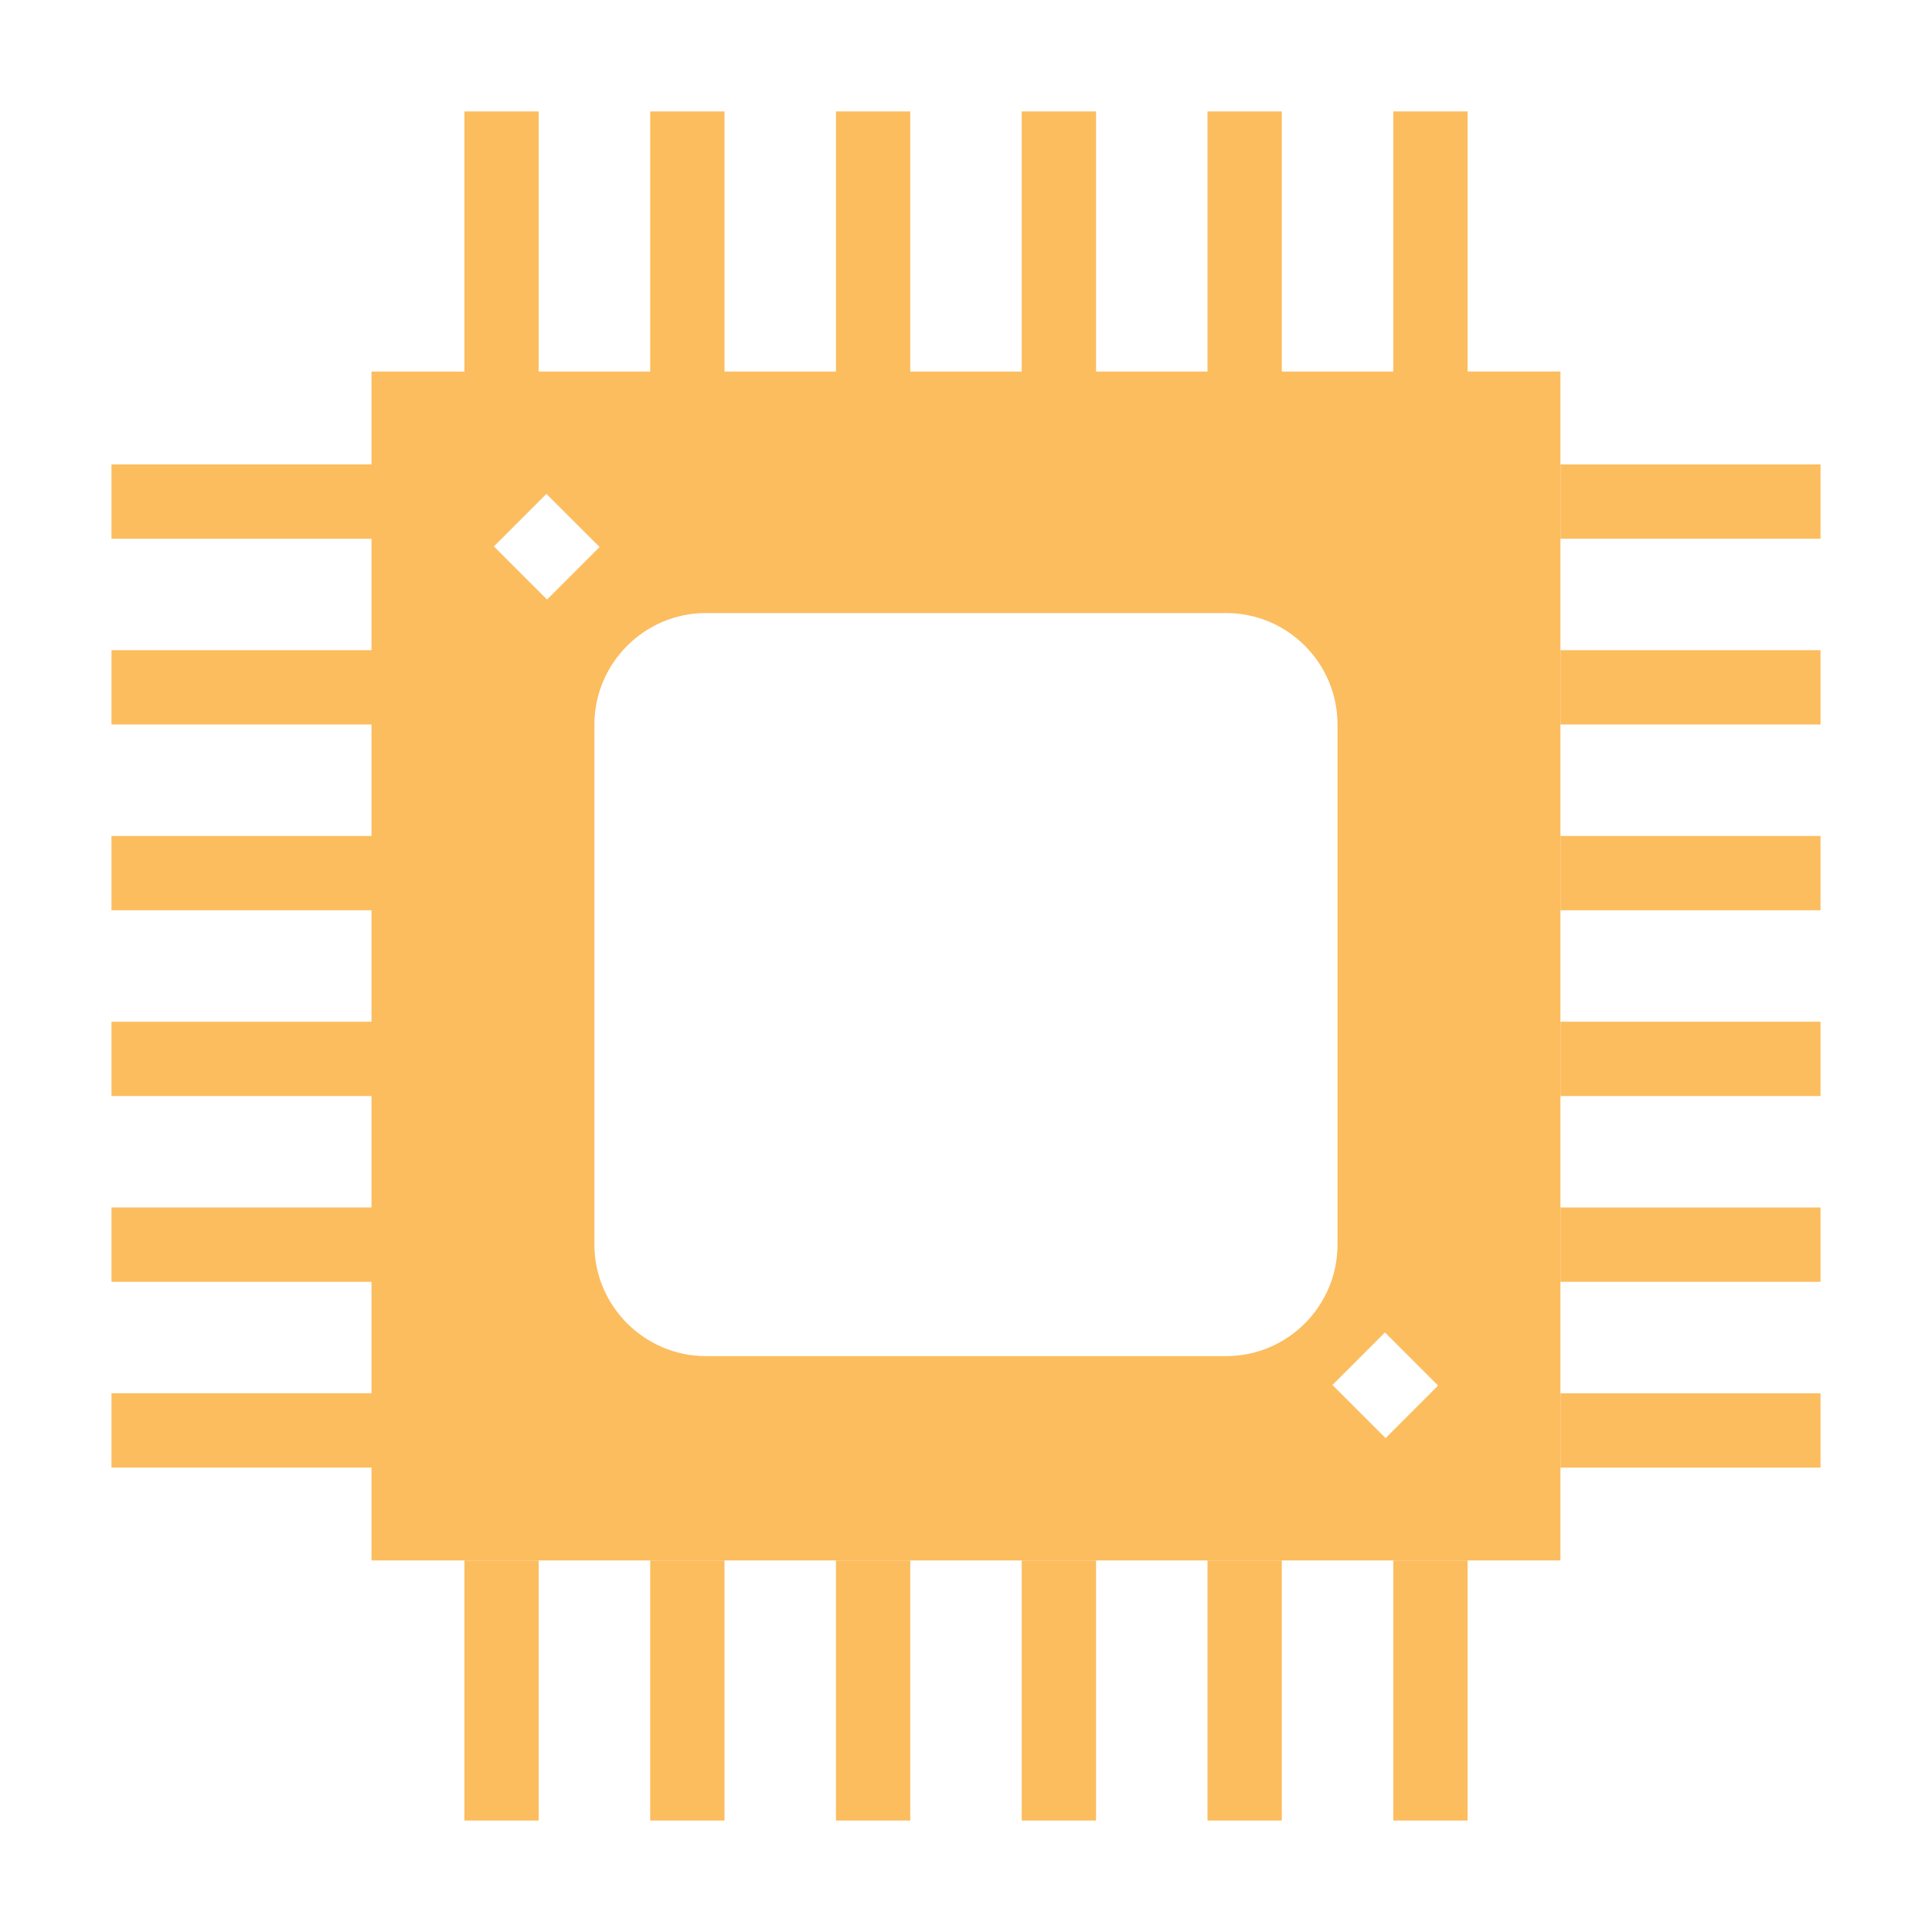 <svg width="52" height="52" xmlns="http://www.w3.org/2000/svg">
 <g>
  <title>background</title>
  <rect x="-1" y="-1" width="4.759" height="4.759" id="canvas_background" fill="none"/>
 </g>

 <g>
  <title>Layer 1</title>
  <rect height="2" width="7" x="42" y="12.5" id="svg_2" fill="#fcbd5f"/>
  <rect height="2" width="7" x="42" y="17.5" id="svg_3" fill="#fcbd5f"/>
  <rect height="2" width="7" x="42" y="22.5" id="svg_4" fill="#fcbd5f"/>
  <rect height="2" width="7" x="42" y="27.5" id="svg_5" fill="#fcbd5f"/>
  <rect height="2" width="7" x="42" y="32.5" id="svg_6" fill="#fcbd5f"/>
  <rect height="2" width="7" x="42" y="37.5" id="svg_7" fill="#fcbd5f"/>
  <path d="m39.5,3l-2,0l0,7l-3,0l0,-7l-2,0l0,7l-3,0l0,-7l-2,0l0,7l-3,0l0,-7l-2,0l0,7l-3,0l0,-7l-2,0l0,7l-3,0l0,-7l-2,0l0,7l-2.501,0l0,2.5l-6.999,0l0,2l6.999,0l0,3l-6.999,0l0,2l6.999,0l0,3l-6.999,0l0,2l6.999,0l0,3l-6.999,0l0,2l6.999,0l0,3l-6.999,0l0,2l6.999,0l0,3l-6.999,0l0,2l6.999,0l0,2.5l32,0l0,-32l-2.499,0l0,-7zm-26.207,11.707l1.414,-1.414l1.431,1.43l-1.414,1.414l-1.431,-1.43zm19.706,21.793l-14,0c-1.65,0 -3,-1.35 -3,-3l0,-14c0,-1.65 1.35,-3 3,-3l14,0c1.66,0 3,1.35 3,3l0,14c0,1.65 -1.34,3 -3,3zm4.294,2.207l-1.43,-1.43l1.414,-1.414l1.43,1.43l-1.414,1.414z" id="svg_8" fill="#fcbd5f"/>
  <rect height="7" width="2" x="37.5" y="42" id="svg_9" fill="#fcbd5f"/>
  <rect height="7" width="2" x="32.5" y="42" id="svg_10" fill="#fcbd5f"/>
  <rect height="7" width="2" x="27.5" y="42" id="svg_11" fill="#fcbd5f"/>
  <rect height="7" width="2" x="22.5" y="42" id="svg_12" fill="#fcbd5f"/>
  <rect height="7" width="2" x="17.5" y="42" id="svg_13" fill="#fcbd5f"/>
  <rect height="7" width="2" x="12.5" y="42" id="svg_14" fill="#fcbd5f"/>
 </g>
</svg>